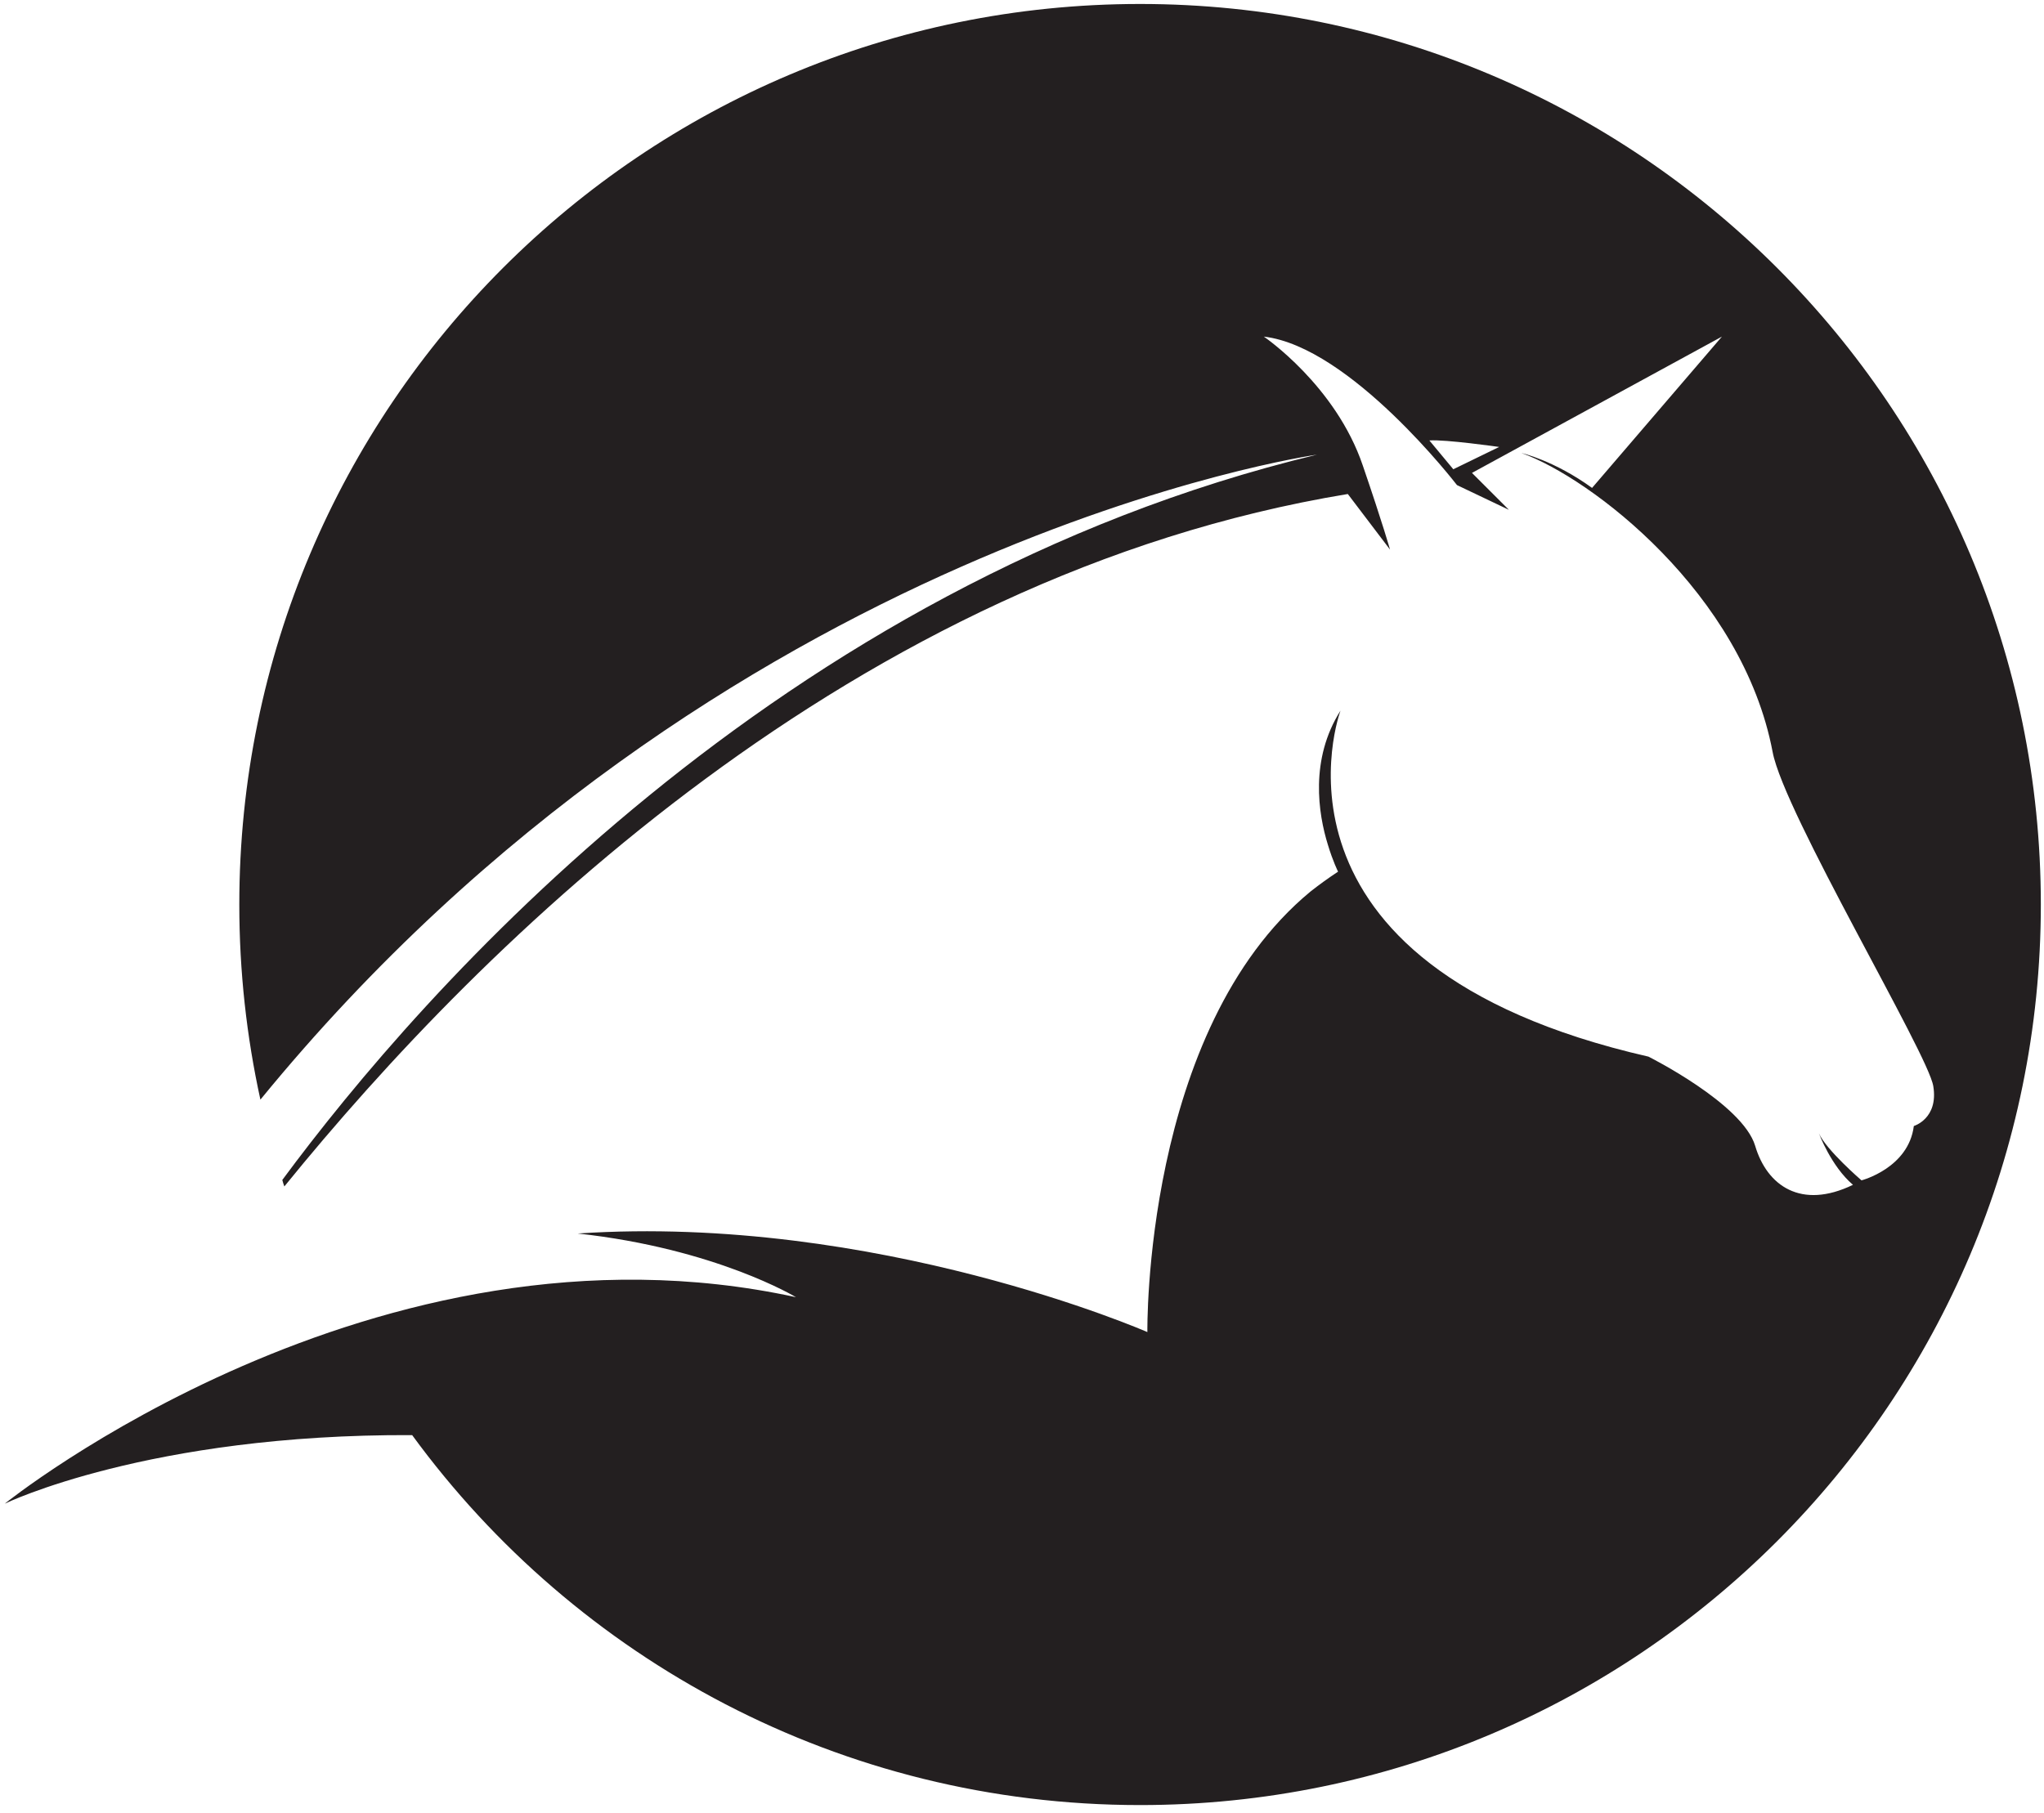 <svg width="257" height="228" viewBox="0 0 257 228" fill="none" xmlns="http://www.w3.org/2000/svg">
<path fill-rule="evenodd" clip-rule="evenodd" d="M256.602 113.756C256.602 176.302 205.891 227.013 143.345 227.013C105.746 227.013 72.433 208.698 51.822 180.486C18.661 180.333 0.602 189.107 0.602 189.107C0.602 189.107 47.129 151.61 100.083 163.14C100.083 163.14 89.982 157.018 72.637 155.131C110.236 152.631 144.264 167.527 144.264 167.527C144.264 167.527 143.702 129.52 164.772 112.124C165.895 111.239 167.051 110.406 168.241 109.624C168.241 109.624 167.578 108.298 166.966 106.257C165.741 102.329 164.67 95.492 168.547 89.371C168.547 89.371 156.61 121.307 207.269 132.887C207.269 132.887 219.105 138.805 220.686 144.111C222.166 149.111 226.451 152.172 232.981 149.009C230.226 146.662 228.696 142.529 228.696 142.529C229.614 144.621 234.052 148.447 234.052 148.447C234.052 148.447 239.97 146.917 240.633 141.611C240.633 141.611 243.745 140.693 243.082 136.612C242.47 132.581 224.308 102.227 222.88 94.574C219.105 74.627 200.024 60.087 191.301 56.975C191.301 56.975 195.382 57.893 200.177 61.362L216.503 42.333L185.077 59.475L189.719 64.117L183.189 61.005C183.189 61.005 169.823 43.609 158.905 42.333C158.905 42.333 167.935 48.455 171.353 58.557C173.904 66.005 174.771 69.117 174.771 69.117L169.466 62.128C107.328 72.382 60.699 118.45 35.752 149.213C35.65 148.941 35.565 148.668 35.497 148.396C52.995 124.725 97.635 73.555 165.588 57.179C165.588 57.179 90.339 67.842 32.742 138.295C31.007 130.388 30.089 122.174 30.089 113.756C30.089 51.21 80.799 0.5 143.345 0.5C205.891 0.5 256.602 51.21 256.602 113.756ZM188.495 56.21C188.495 56.21 181.71 55.24 179.72 55.394L182.73 59.016L188.495 56.21Z" fill="#231F20"/>
</svg>
